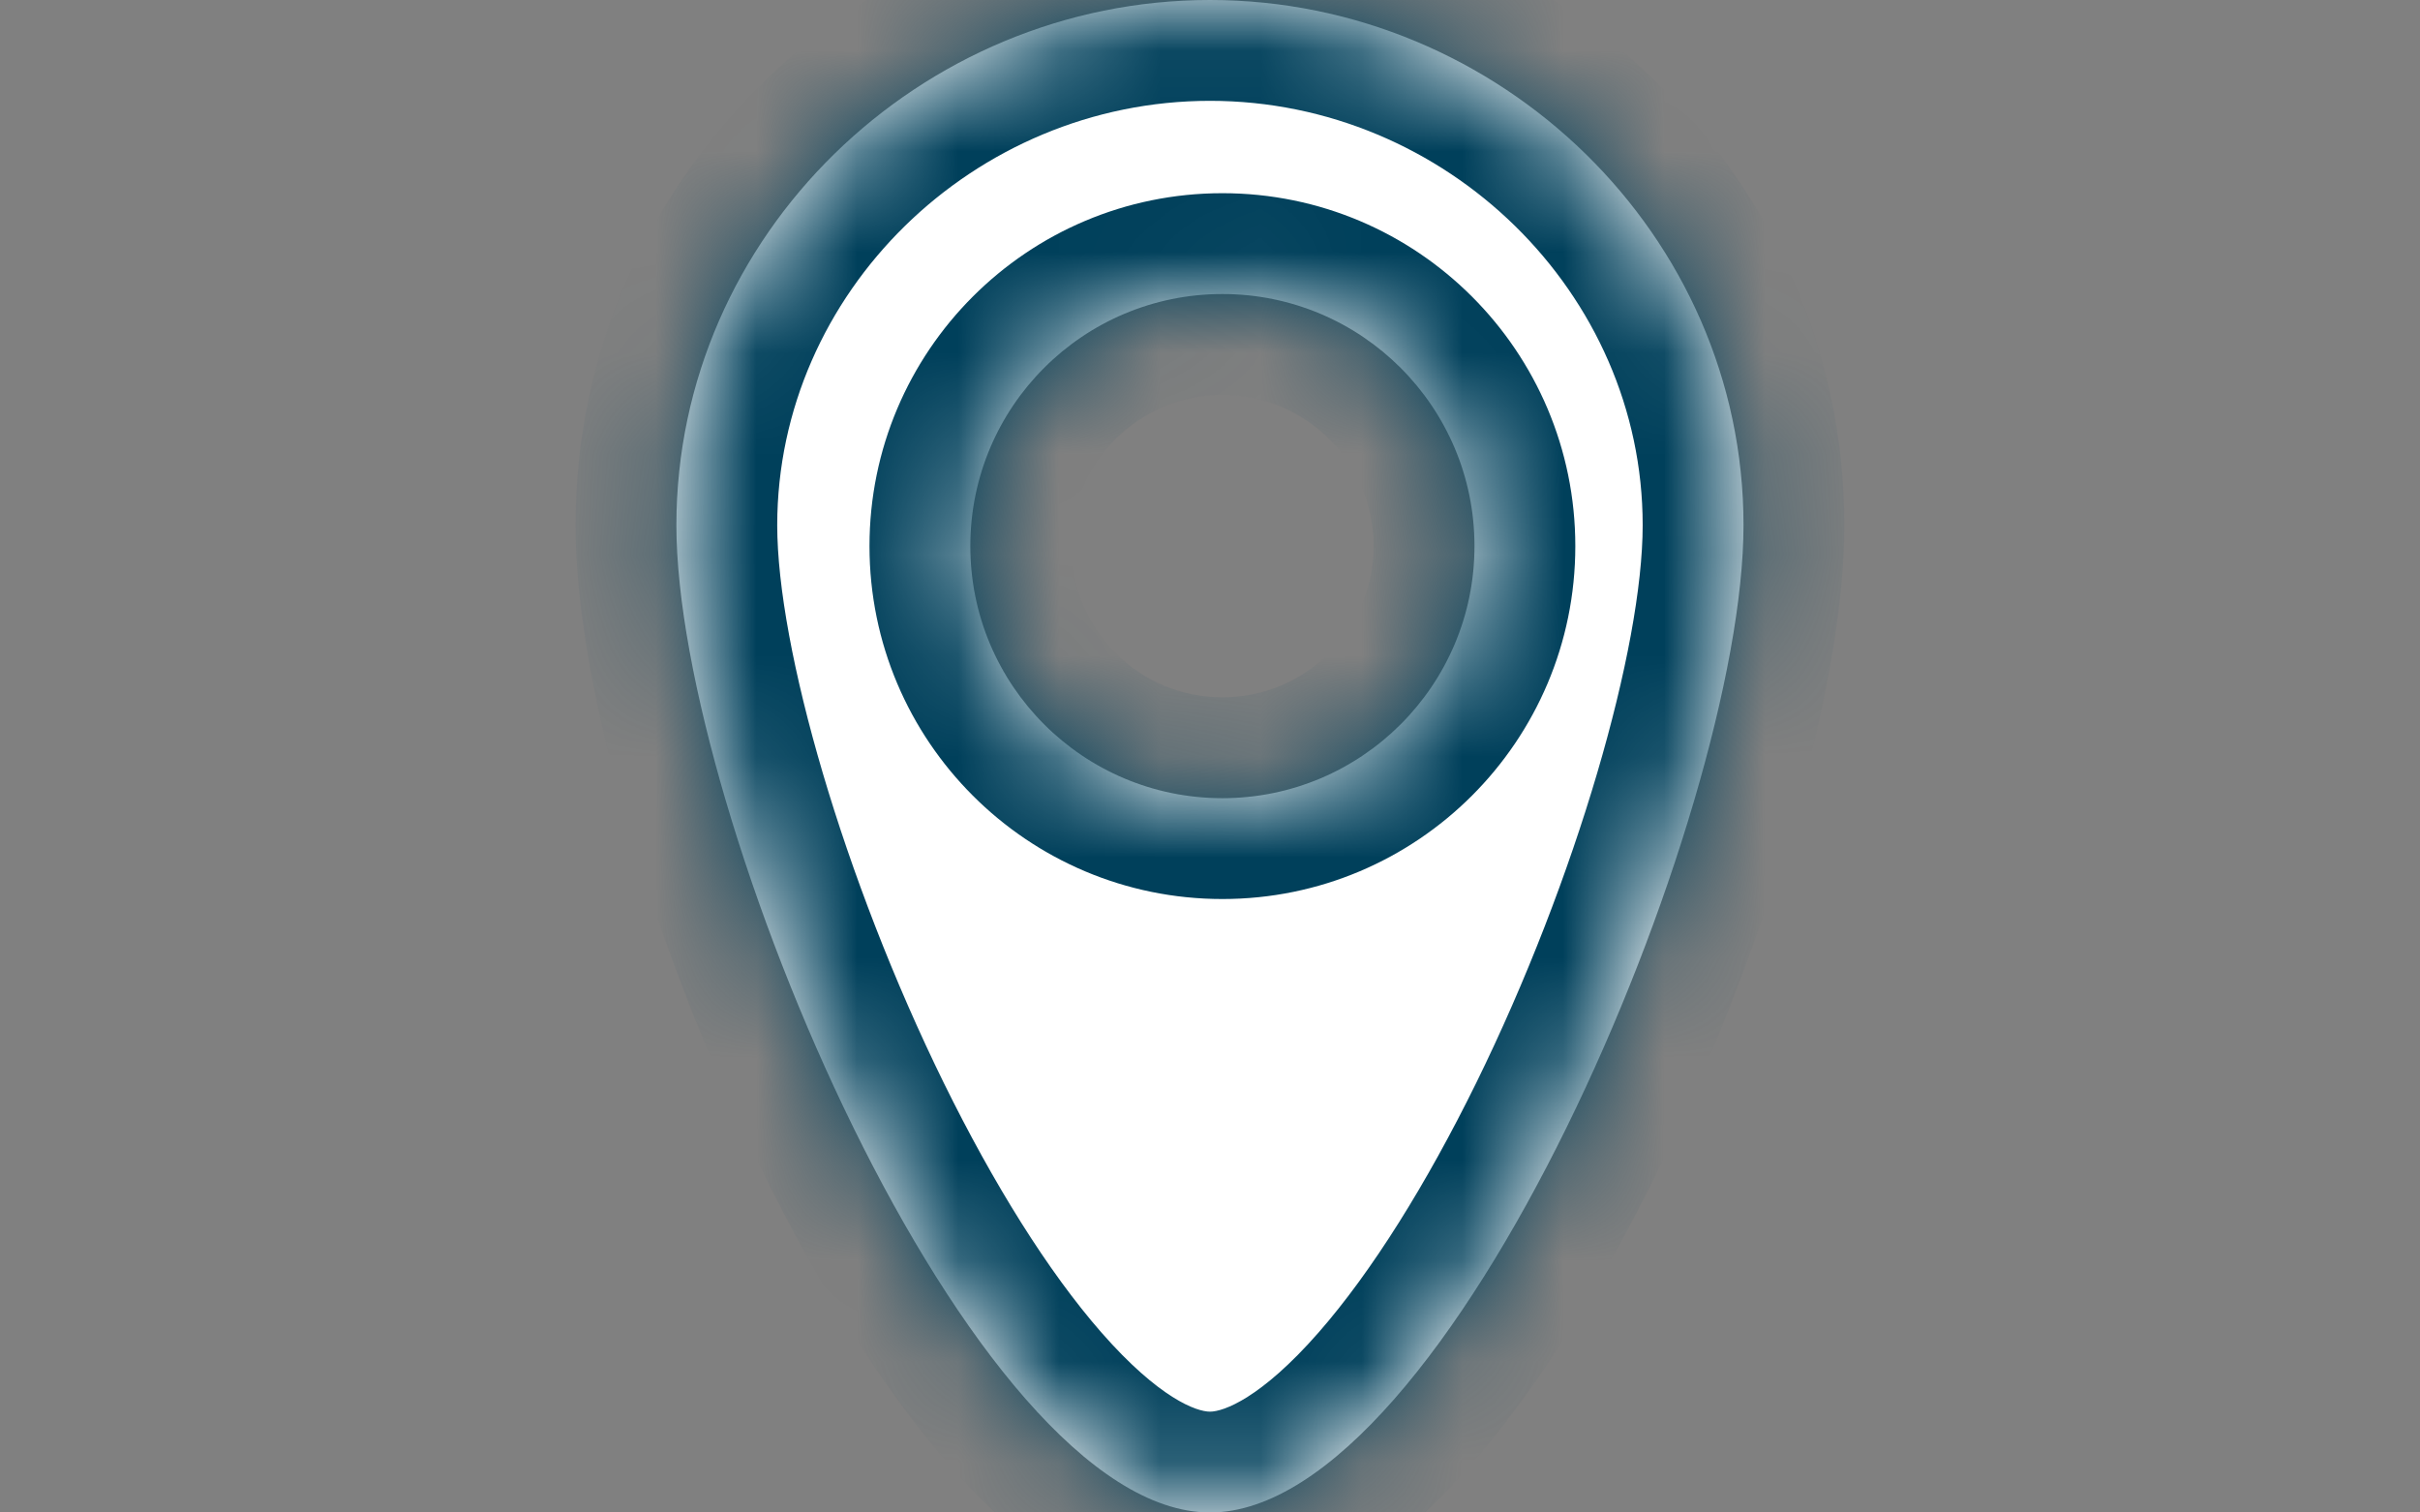 <svg width="24" height="15" viewBox="-6 0 24 15" fill="none" xmlns="http://www.w3.org/2000/svg">
<rect x="-6" y="0" width="24" height="15" fill="#808080" stroke="none"/>
<mask id="path-1-inside-1_965_3773" fill="white">
<path d="M6 0C8.876 0 11.291 2.332 11.291 5.208C11.291 8.084 8.374 15 6 15C3.625 14.999 0.708 8.084 0.708 5.208C0.709 2.332 3.123 0 6 0ZM6.123 2.916C4.742 2.916 3.623 4.035 3.623 5.416C3.623 6.797 4.742 7.916 6.123 7.916C7.503 7.916 8.623 6.797 8.623 5.416C8.623 4.035 7.503 2.916 6.123 2.916Z"/>
</mask>
<path d="M6 0C8.876 0 11.291 2.332 11.291 5.208C11.291 8.084 8.374 15 6 15C3.625 14.999 0.708 8.084 0.708 5.208C0.709 2.332 3.123 0 6 0ZM6.123 2.916C4.742 2.916 3.623 4.035 3.623 5.416C3.623 6.797 4.742 7.916 6.123 7.916C7.503 7.916 8.623 6.797 8.623 5.416C8.623 4.035 7.503 2.916 6.123 2.916Z" fill="white"/>
<path d="M6 0V-1H5.999L6 0ZM11.291 5.208H12.291V5.208L11.291 5.208ZM6 15L5.999 16H6V15ZM0.708 5.208L-0.292 5.208V5.208H0.708ZM6 0V1C8.344 1 10.291 2.905 10.291 5.208L11.291 5.208L12.291 5.208C12.291 1.759 9.407 -1 6 -1V0ZM11.291 5.208H10.291C10.291 6.423 9.637 8.71 8.639 10.742C8.147 11.742 7.605 12.612 7.076 13.216C6.504 13.869 6.133 14 6 14V15V16C7.054 16 7.938 15.267 8.58 14.534C9.267 13.75 9.899 12.712 10.434 11.624C11.487 9.479 12.291 6.869 12.291 5.208H11.291ZM6 15L6 14C5.866 14 5.496 13.869 4.923 13.215C4.395 12.612 3.853 11.742 3.361 10.742C2.363 8.709 1.708 6.423 1.708 5.208H0.708H-0.292C-0.292 6.869 0.512 9.479 1.566 11.623C2.1 12.711 2.733 13.75 3.419 14.533C4.061 15.267 4.945 16 5.999 16L6 15ZM0.708 5.208L1.708 5.208C1.709 2.905 3.655 1 6 1L6 0L5.999 -1C2.592 -1 -0.291 1.759 -0.292 5.208L0.708 5.208ZM6.123 2.916V1.916C4.19 1.916 2.623 3.483 2.623 5.416H3.623H4.623C4.623 4.588 5.294 3.916 6.123 3.916V2.916ZM3.623 5.416H2.623C2.623 7.349 4.19 8.916 6.123 8.916V7.916V6.916C5.294 6.916 4.623 6.244 4.623 5.416H3.623ZM6.123 7.916V8.916C8.056 8.916 9.623 7.349 9.623 5.416H8.623H7.623C7.623 6.244 6.951 6.916 6.123 6.916V7.916ZM8.623 5.416H9.623C9.623 3.483 8.056 1.916 6.123 1.916V2.916V3.916C6.951 3.916 7.623 4.588 7.623 5.416H8.623Z" fill="#00405B" mask="url(#path-1-inside-1_965_3773)"/>
</svg>
